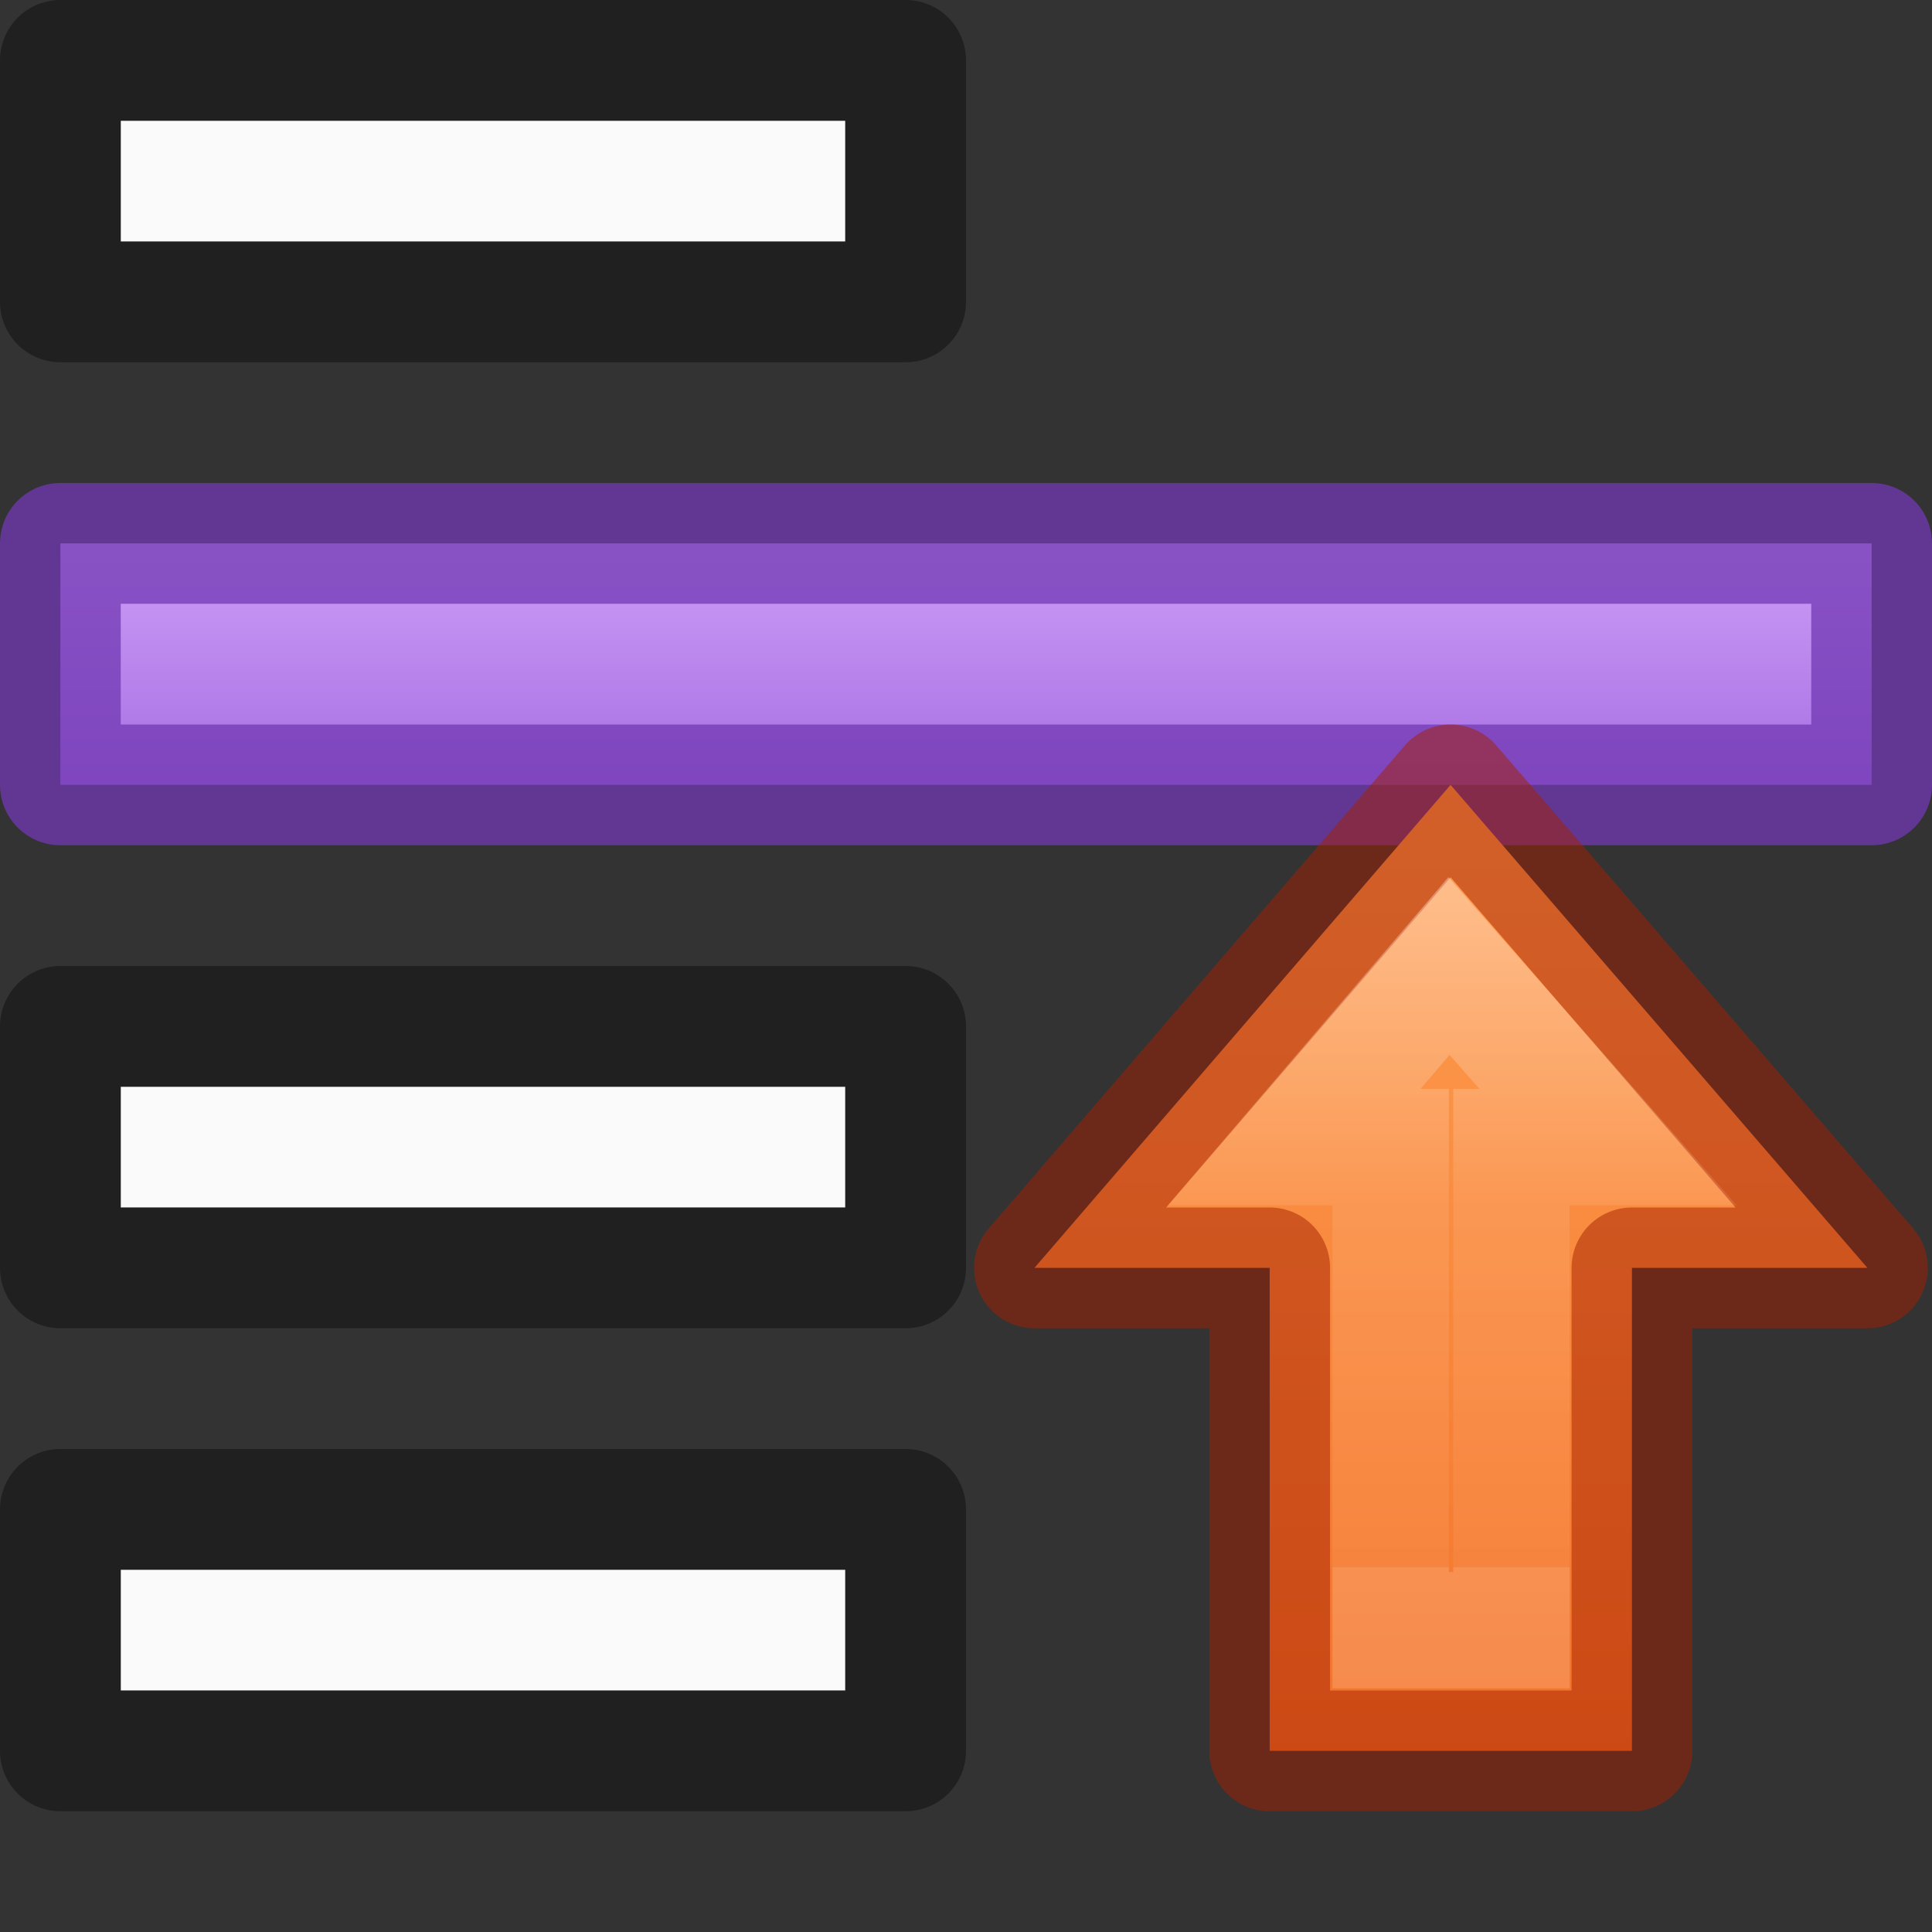 <svg xmlns="http://www.w3.org/2000/svg" xmlns:xlink="http://www.w3.org/1999/xlink" width="16" height="16"><rect width="100%" height="100%" fill="#333333" stroke="none"/><defs><linearGradient id="b"><stop offset="0" stop-color="#ffa154"/><stop offset="1" stop-color="#f37329"/></linearGradient><linearGradient id="c"><stop offset="0" stop-color="#cd9ef7"/><stop offset="1" stop-color="#a56de2"/></linearGradient><linearGradient gradientTransform="matrix(.326 0 0 -.351 2.1 30.43)" gradientUnits="userSpaceOnUse" xlink:href="#a" id="f" y2="49.712" x2="34.875" y1="67.731" x1="34.875"/><linearGradient id="a"><stop offset="0" stop-color="#fff"/><stop offset=".525" stop-color="#fff" stop-opacity=".235"/><stop offset="1" stop-color="#fff" stop-opacity=".157"/><stop offset="1" stop-color="#fff" stop-opacity=".392"/></linearGradient><linearGradient y2="21.483" x2="46.511" y1="21.483" x1="24" gradientTransform="matrix(0 .364 -.363 0 20.905 -2.41)" gradientUnits="userSpaceOnUse" id="e" xlink:href="#b"/><linearGradient gradientTransform="translate(0 1)" gradientUnits="userSpaceOnUse" y2="5.561" x2="7.889" y1="3.506" x1="7.889" id="d" xlink:href="#c"/></defs><path d="M.5 4.5h15v2H.5z" fill="url(#d)" stroke="#7239b3" stroke-linecap="round" stroke-linejoin="round" stroke-opacity=".75"/><path d="M1 1v1h6V1H1zm0 8v1h6V9H1zm0 4v1h6v-1H1z" fill="#fafafa"/><path d="M.5.5v2h7v-2h-7zm0 8v2h7v-2h-7zm0 4v2h7v-2h-7z" opacity=".5" fill="none" stroke="#000" stroke-linecap="round" stroke-linejoin="round" stroke-opacity=".75"/><path d="M8.567 10.5l3.446-4 3.452 4h-1.95v4h-3v-4z" color="#000" display="block" overflow="visible" fill="url(#e)"/><path d="M8.567 10.5l3.446-4 3.452 4h-1.95v4h-3v-4z" style="isolation:auto;mix-blend-mode:normal" color="#000" overflow="visible" opacity=".5" solid-color="#000000" fill="none" stroke="#a62100" stroke-linejoin="round"/><path d="M10.717 9.5L12 8l1.317 1.5h-.8v4h-1v-4z" color="#000" display="block" overflow="visible" opacity=".401" fill="none" stroke="url(#f)" stroke-width=".964" stroke-miterlimit="7"/></svg>